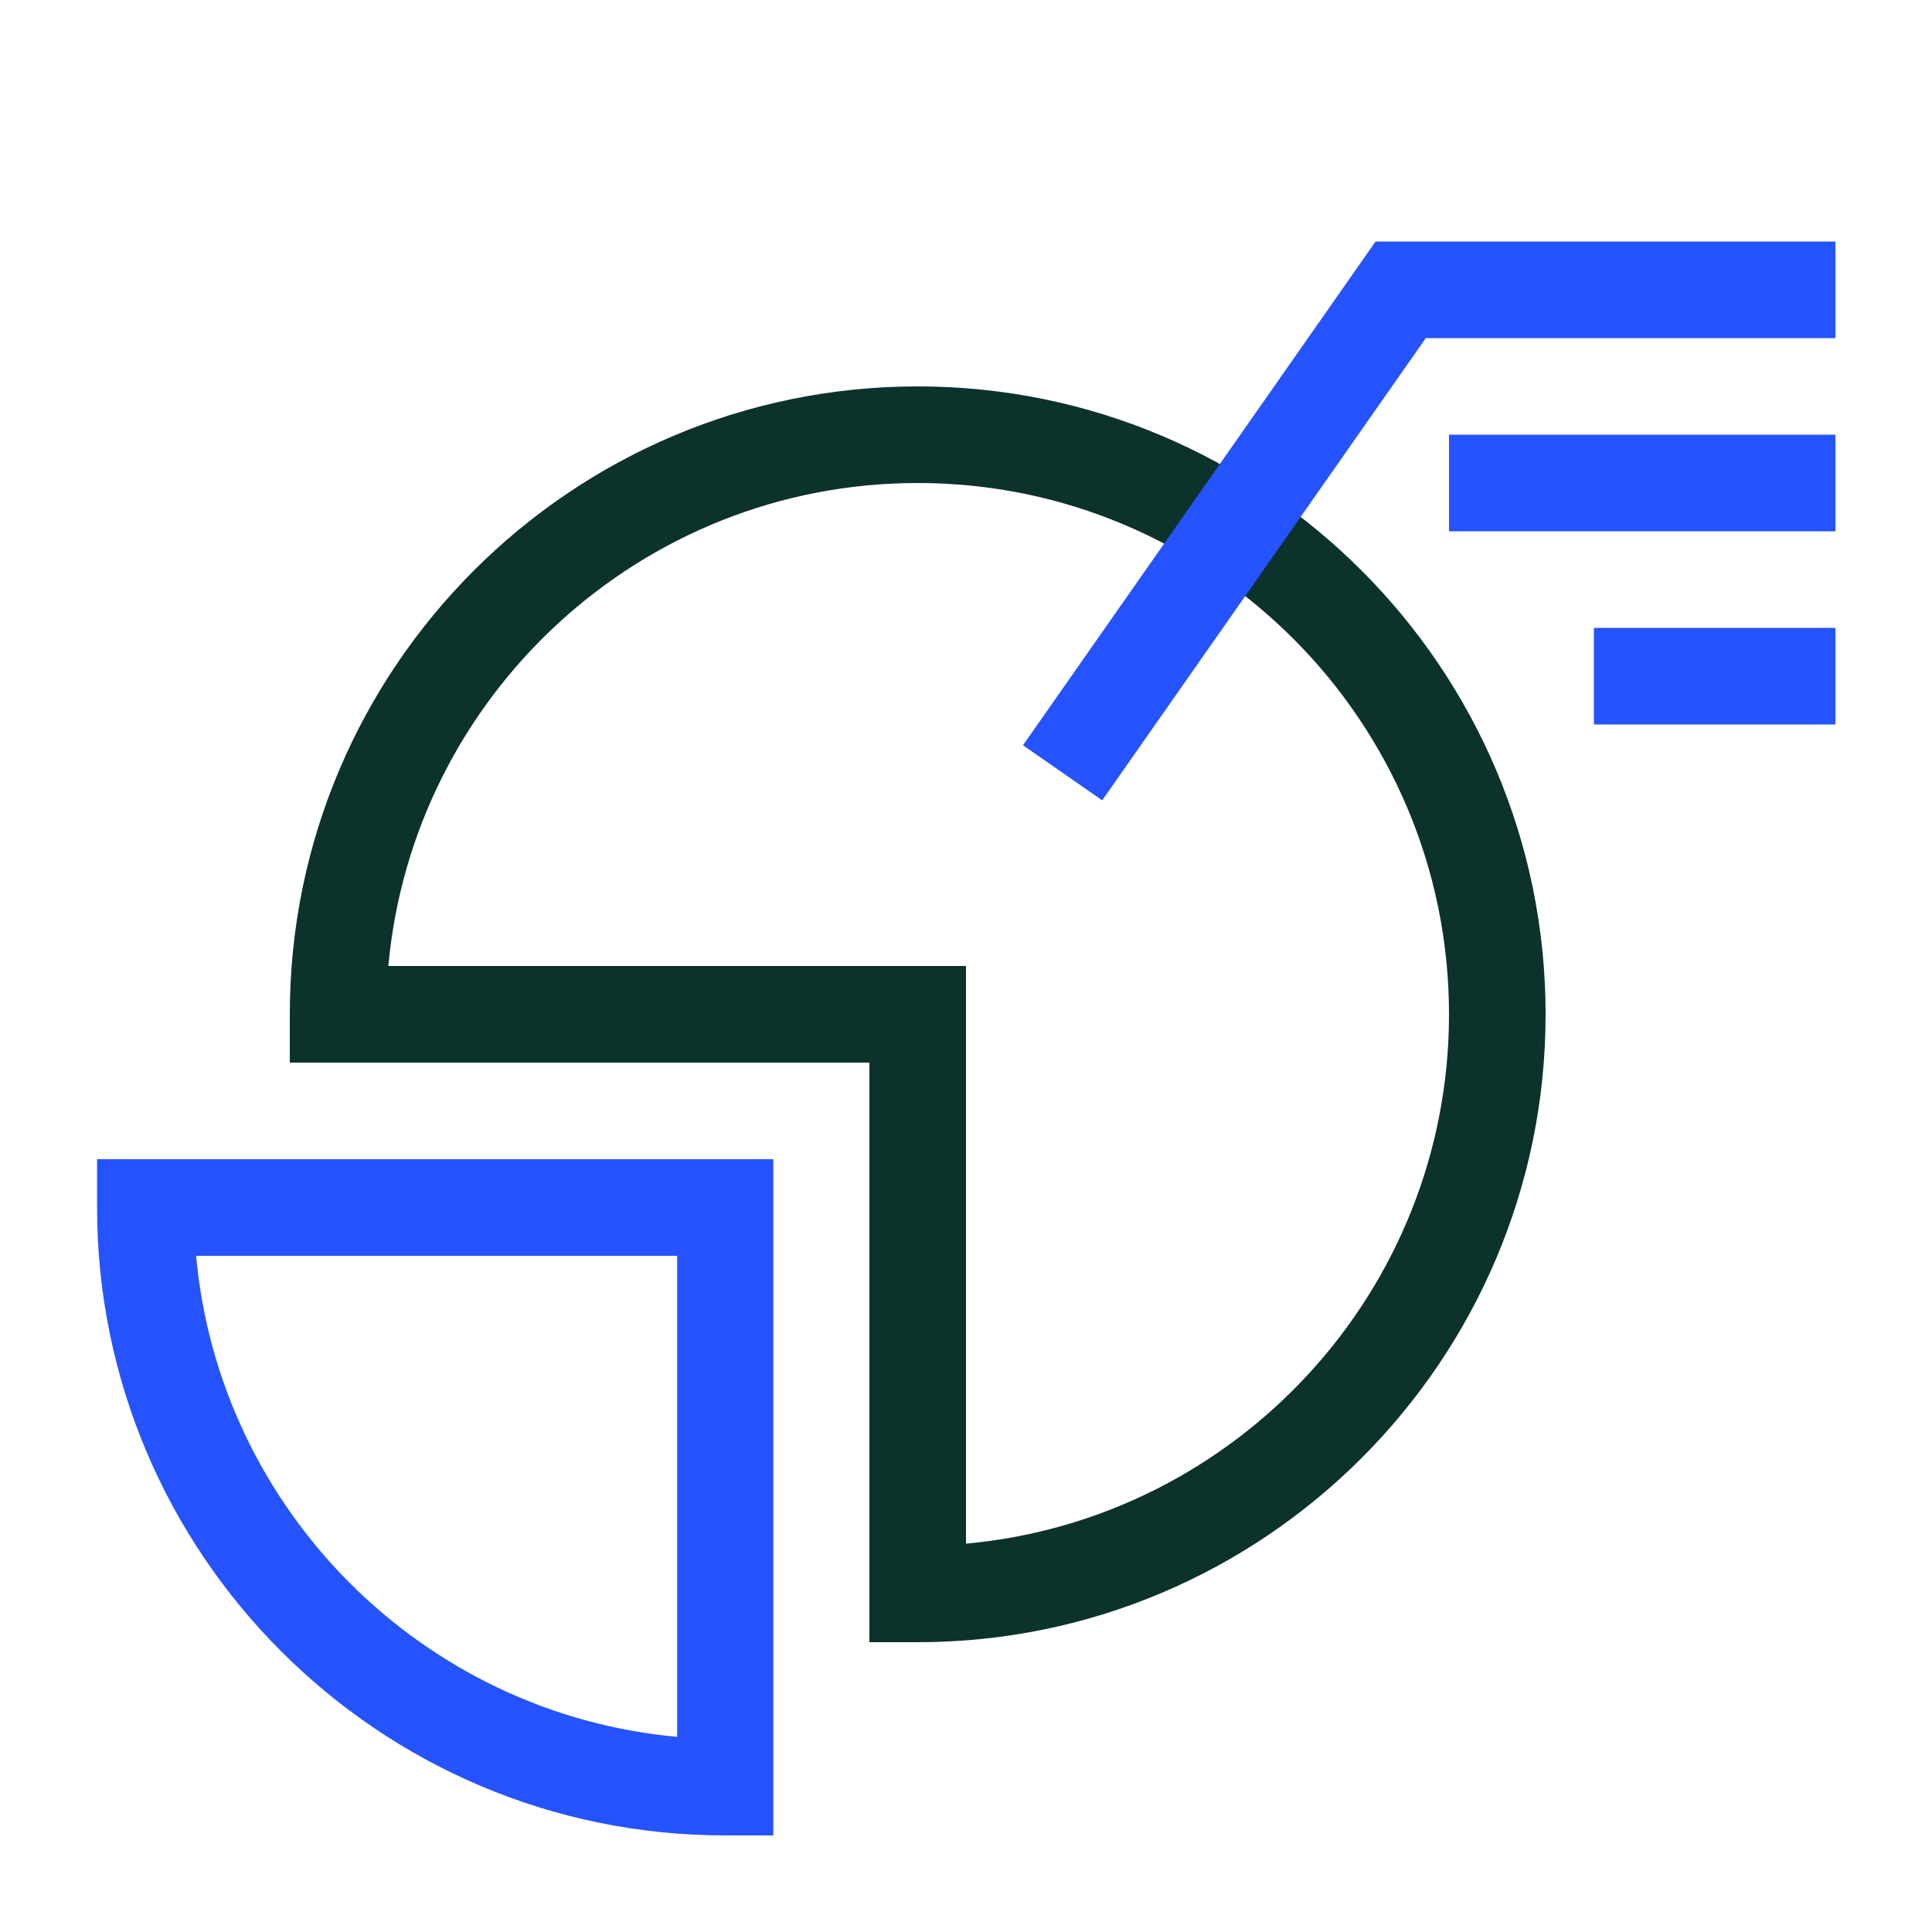 <svg xmlns="http://www.w3.org/2000/svg" id="Artwork" viewBox="0 0 40 40"><defs><style>.cls-1{fill:#2453ff;stroke-width:0}</style></defs><path d="M19 34h-1V22H6v-1c0-7.17 5.83-13 13-13s13 5.83 13 13-5.83 13-13 13M8.04 20H20v11.96c5.6-.51 10-5.23 10-10.96 0-6.07-4.93-11-11-11-5.73 0-10.45 4.4-10.96 10" style="stroke-width:0;fill:#0c322c"/><path d="M16.01 38h-1c-7.17 0-13-5.83-13-13v-1h14zM4.06 26c.48 5.27 4.69 9.48 9.96 9.96V26zM22.82 16.57l-1.64-1.14L28.48 5H38v2h-8.48z" class="cls-1"/><path d="M30 9h8v2h-8zM33 13h5v2h-5z" class="cls-1"/></svg>